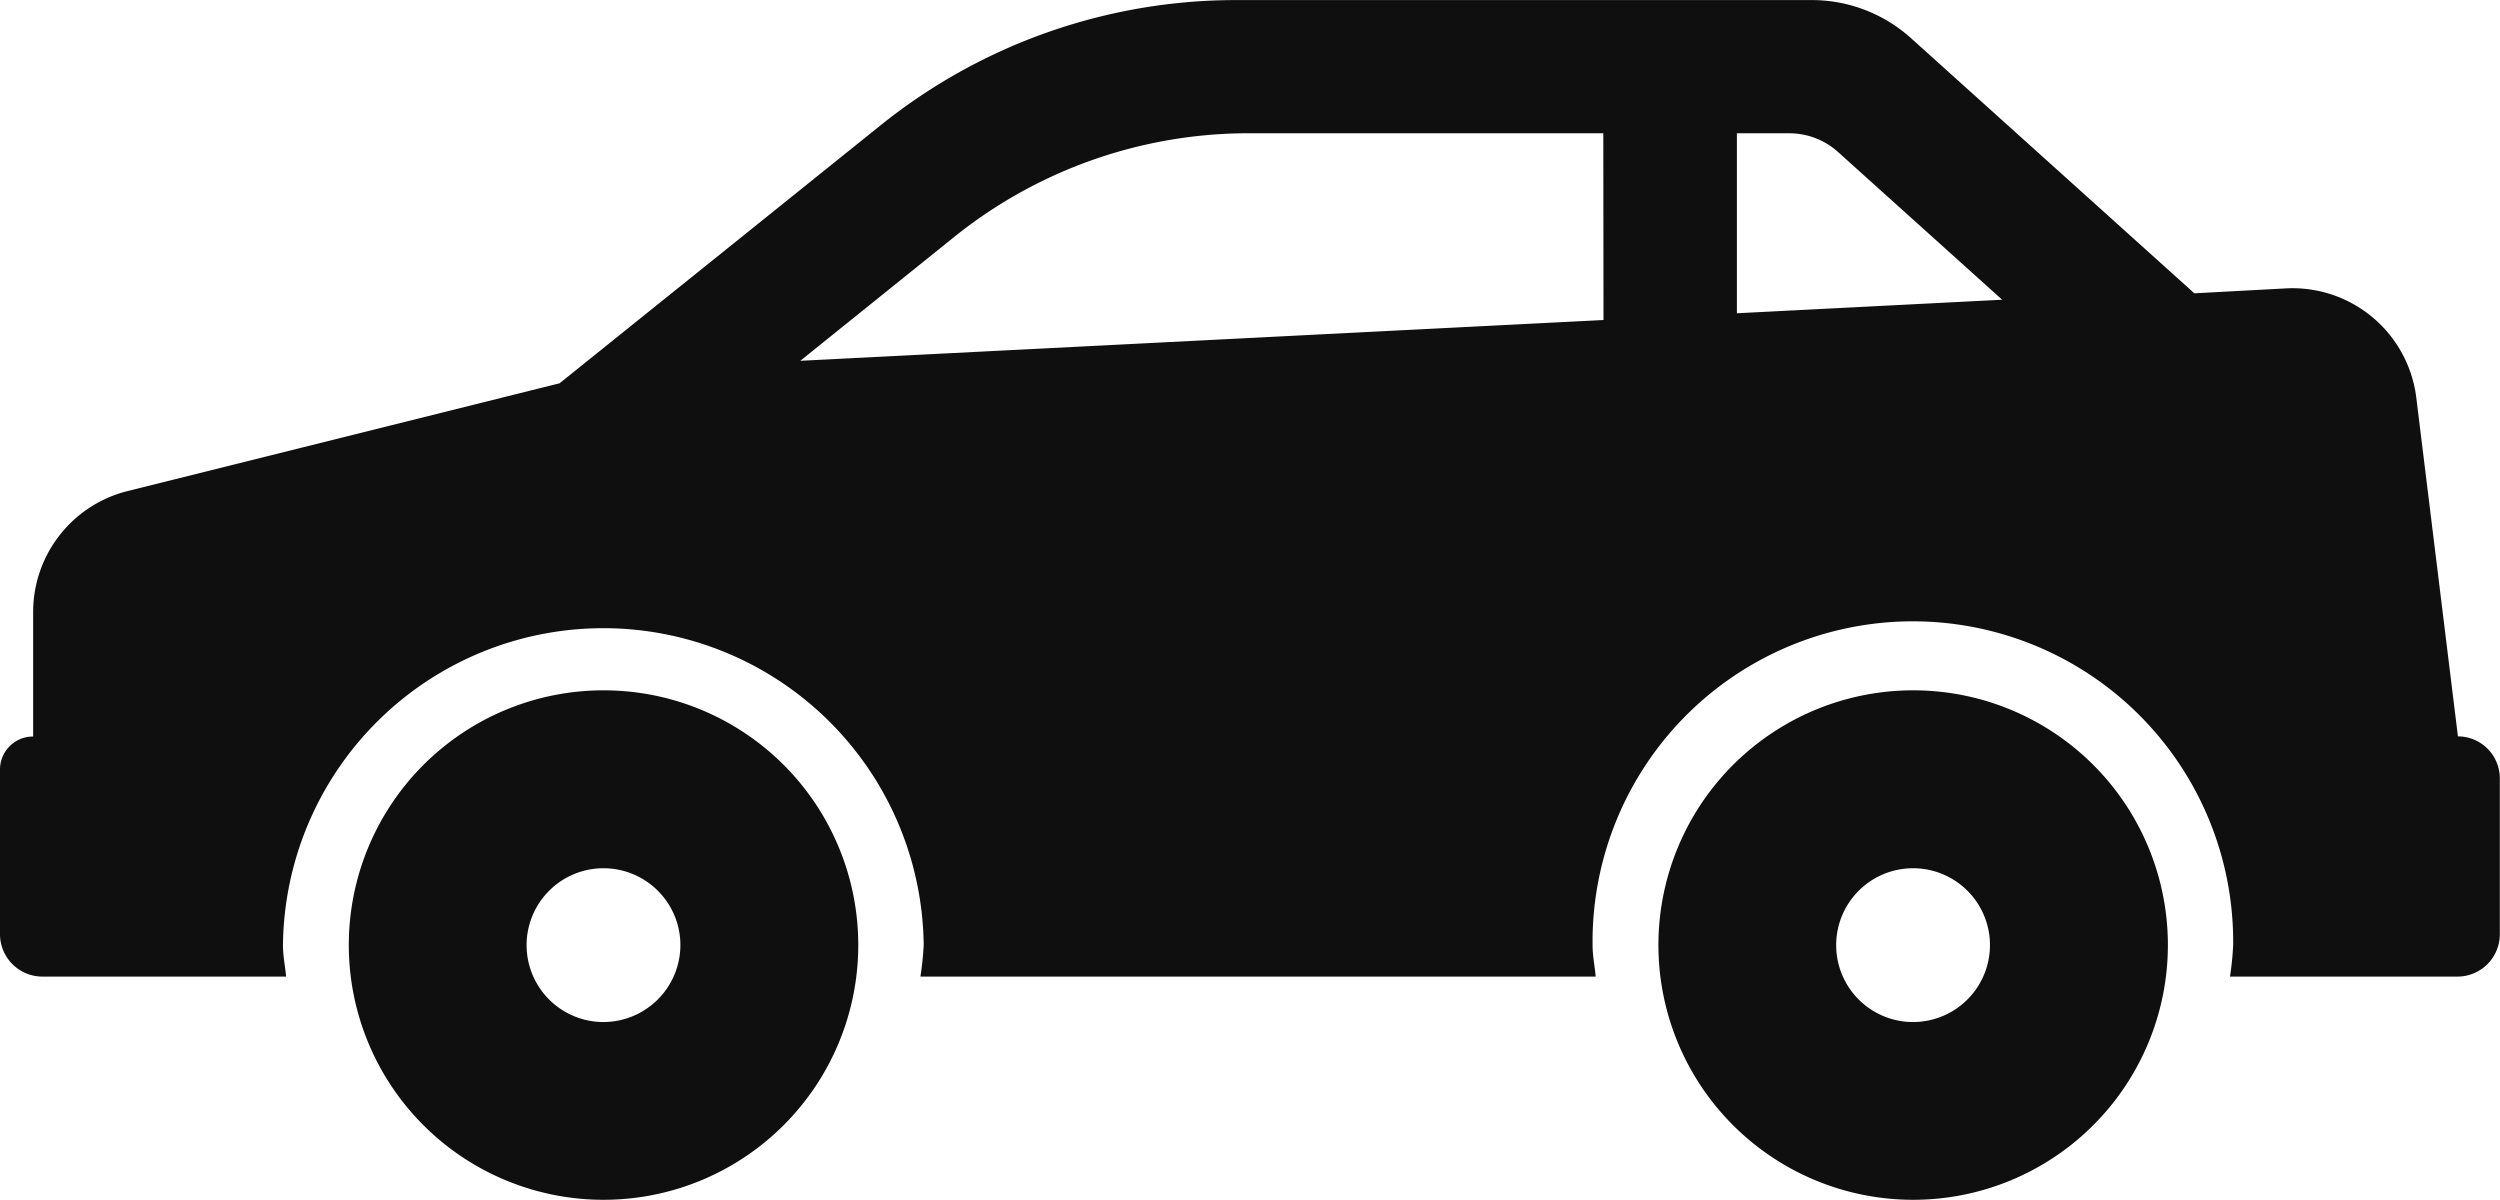 <svg xmlns="http://www.w3.org/2000/svg" width="66.678" height="32.001" viewBox="0 0 66.678 32.001">
  <g id="car-svgrepo-com" transform="translate(0 -8.177)">
    <g id="Group_9" data-name="Group 9" transform="translate(0 8.177)">
      <path id="Path_37" data-name="Path 37" d="M11.181,16.86a6.794,6.794,0,1,0,6.792,6.794A6.791,6.791,0,0,0,11.181,16.86Zm0,8.847a2.051,2.051,0,1,1,2.048-2.051A2.057,2.057,0,0,1,11.181,25.707Z" transform="translate(4.918 1.552)" fill="#0f0f0f"/>
      <path id="Path_38" data-name="Path 38" d="M65.556,27.817,64.445,18.78a3.327,3.327,0,0,0-3.484-2.911L58.526,16,50.969,9.195A3.956,3.956,0,0,0,48.32,8.179l-15.355,0a15.126,15.126,0,0,0-9.474,3.336L14.924,18.4,3.4,21.275A3.325,3.325,0,0,0,.884,24.5v3.321A.88.88,0,0,0,0,28.7v4.392a1.132,1.132,0,0,0,1.132,1.132h6.5c-.028-.282-.085-.551-.085-.84a8.545,8.545,0,0,1,17.089,0,8.337,8.337,0,0,1-.087.84h18.01c-.025-.282-.083-.551-.083-.84a8.543,8.543,0,1,1,17.085,0,7.764,7.764,0,0,1-.085.84h6.067a1.13,1.13,0,0,0,1.13-1.132V28.952A1.12,1.12,0,0,0,65.556,27.817ZM42.767,16.712,21.345,17.8l4.1-3.3A12.535,12.535,0,0,1,33.3,11.731h9.462Zm3.558-.18v-4.8h1.393a1.943,1.943,0,0,1,1.306.5L53.4,16.171Z" transform="translate(0 -8.177)" fill="#0f0f0f"/>
      <path id="Path_39" data-name="Path 39" d="M27.653,16.86a6.794,6.794,0,1,0,6.792,6.794A6.791,6.791,0,0,0,27.653,16.86Zm0,8.847A2.051,2.051,0,1,1,29.7,23.656,2.053,2.053,0,0,1,27.653,25.707Z" transform="translate(23.375 1.552)" fill="#0f0f0f"/>
    </g>
  </g>
</svg>

